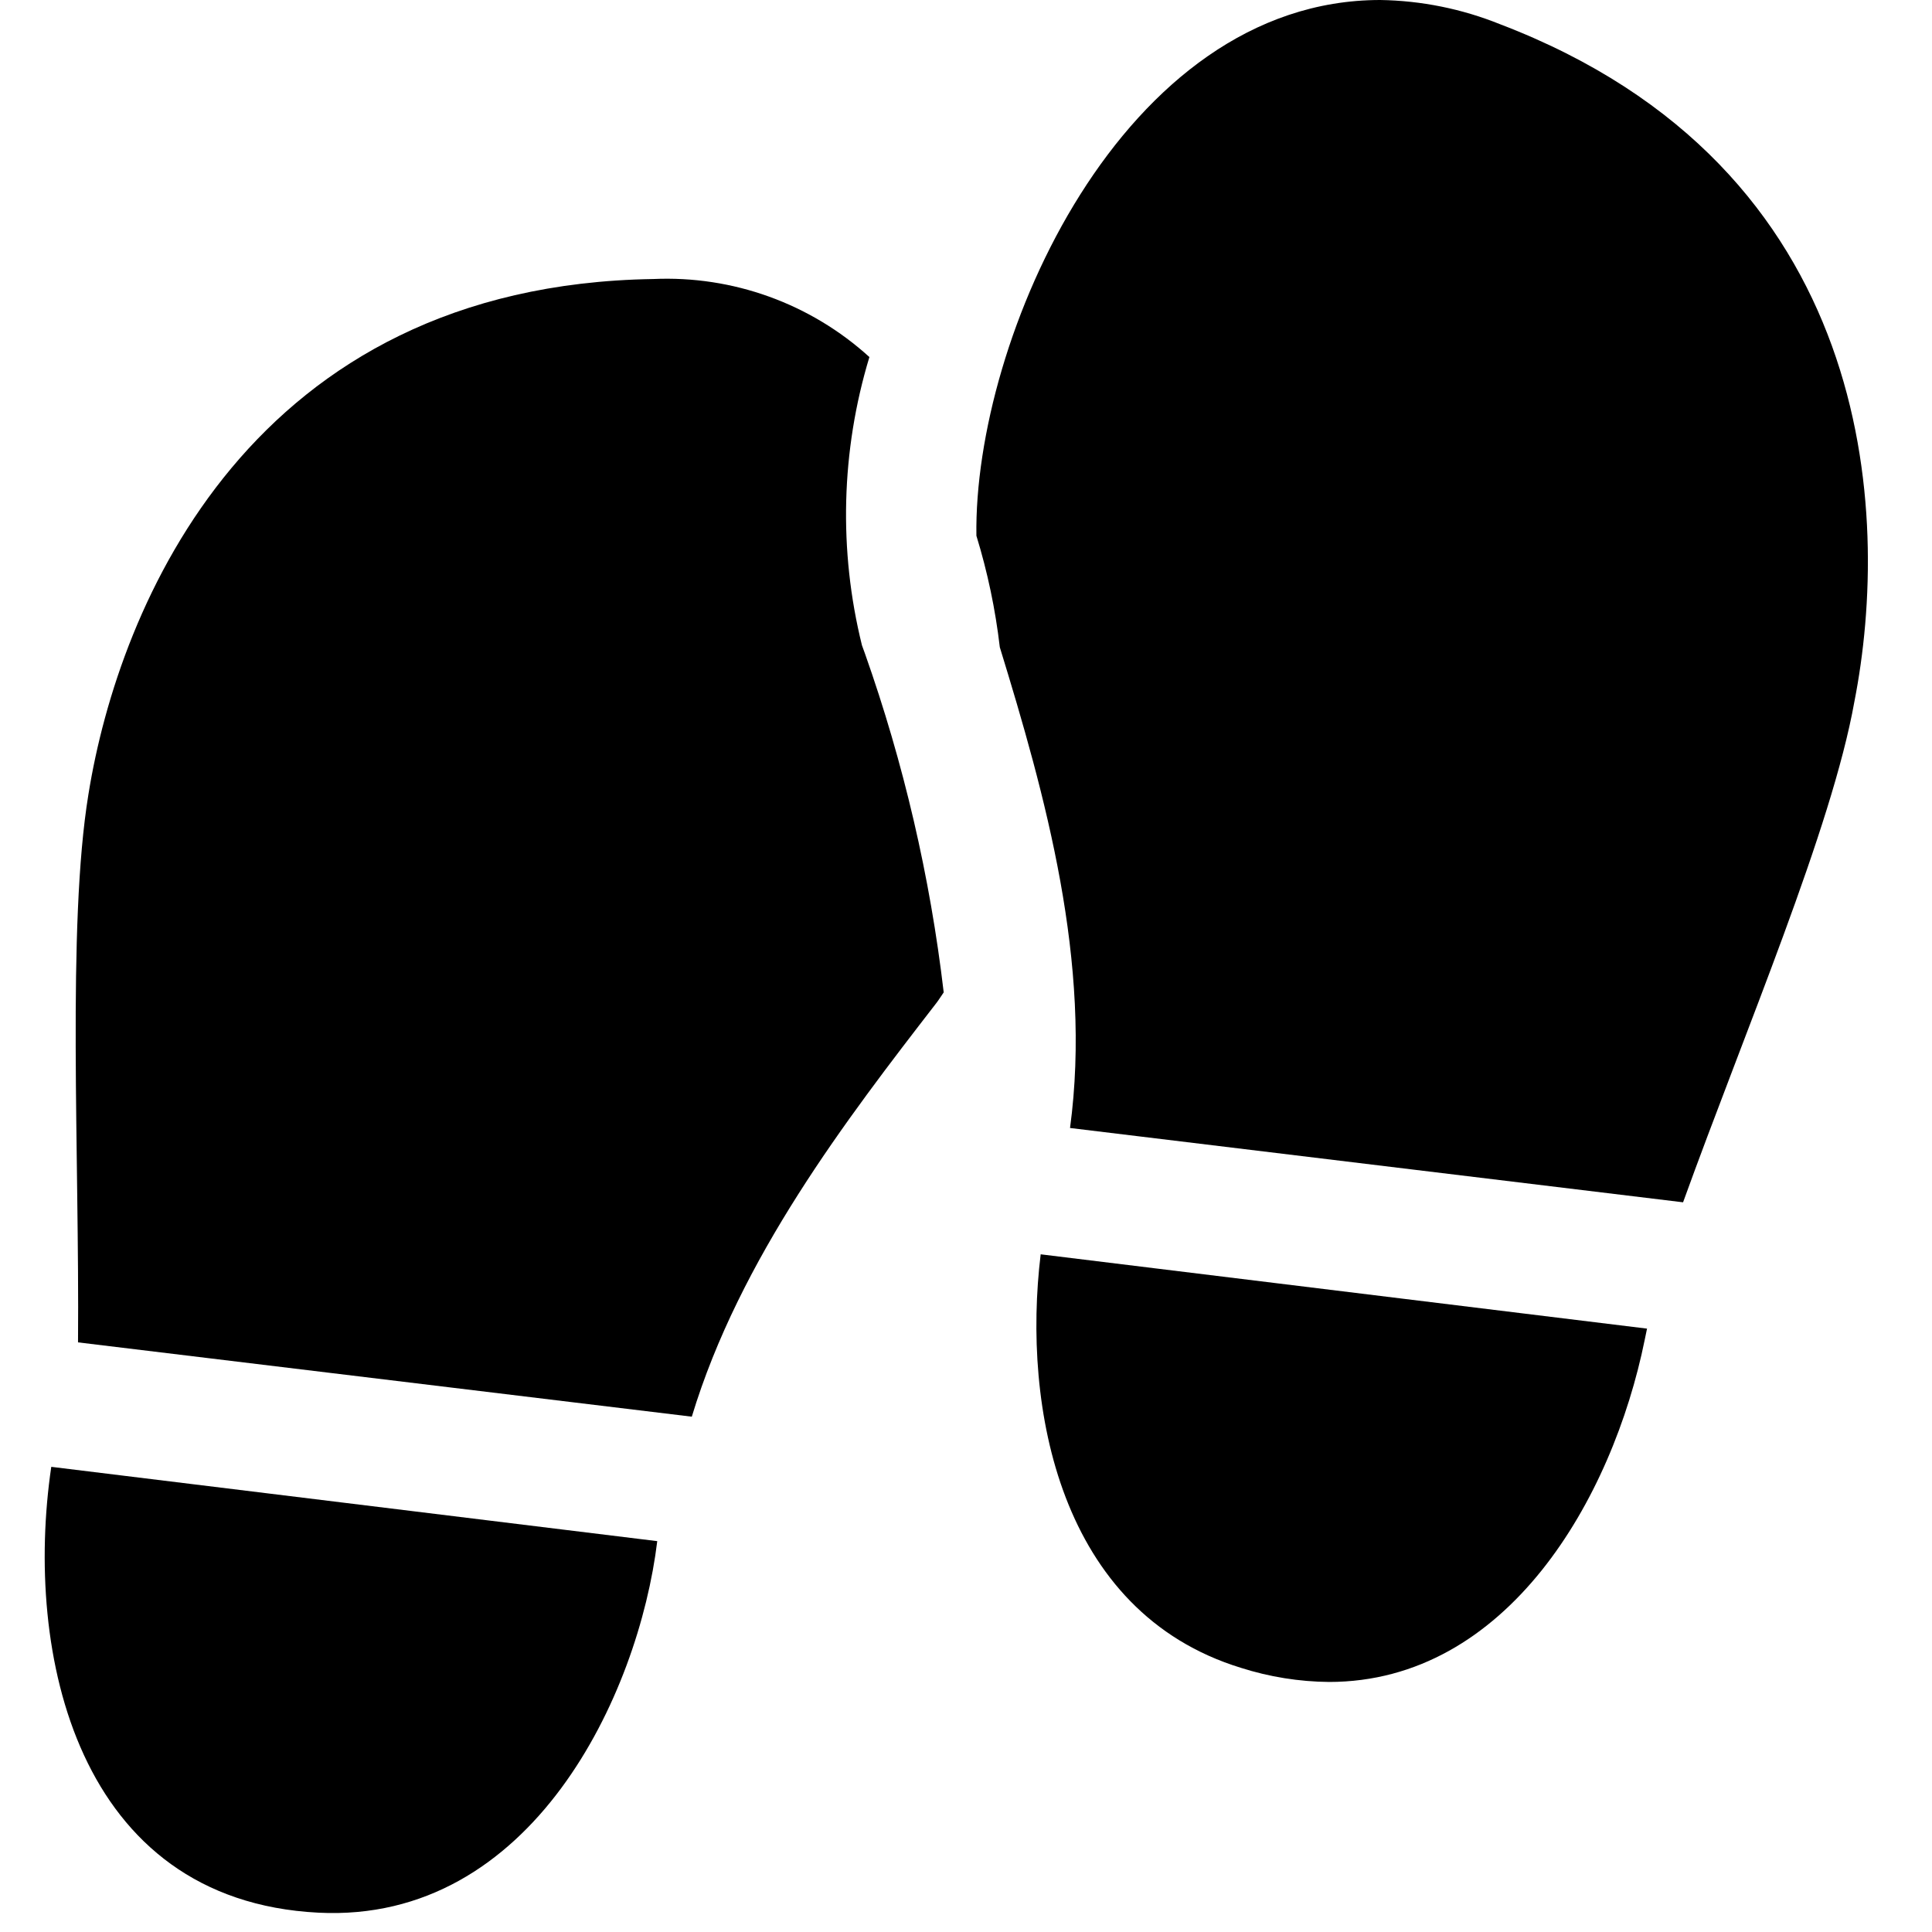 <?xml version="1.0" standalone="no"?><!DOCTYPE svg PUBLIC "-//W3C//DTD SVG 1.1//EN" "http://www.w3.org/Graphics/SVG/1.1/DTD/svg11.dtd"><svg t="1604669455624" class="icon" viewBox="0 0 1024 1024" version="1.1" xmlns="http://www.w3.org/2000/svg" p-id="2871" xmlns:xlink="http://www.w3.org/1999/xlink" width="256" height="256"><defs><style type="text/css"></style></defs><path d="M168.763 1013.76C281.994 1019.471 338.511 898.166 348.357 816.837L27.175 777.452C12.603 876.308 40.763 1007.262 168.763 1013.76L168.763 1013.76Z" p-id="2872"></path><path d="M456.862 342.055C444.39 291.693 445.751 238.897 460.8 189.243 429.563 160.855 388.358 145.987 346.191 147.889 133.317 151.237 63.015 320.394 46.868 421.022 35.446 490.929 42.142 612.037 41.354 711.483L366.671 750.868C392.074 666.978 448.591 593.329 496.246 531.692 497.625 529.92 498.806 527.951 500.185 525.982 492.991 464.751 478.989 404.513 458.437 346.388L456.862 342.055Z" p-id="2873"></path><path d="M567.138 597.858 892.062 637.243C925.145 545.674 970.831 439.138 982.843 371.988 1002.535 271.754 994.068 88.812 794.978 12.8 774.806 4.679 753.312 0.341 731.569 0 594.708 0 515.938 179.988 517.514 283.963 523.436 303.238 527.588 323.012 529.92 343.04 553.945 421.218 578.954 510.425 567.138 597.858L567.138 597.858Z" p-id="2874"></path><path d="M657.723 883.988C672.819 888.797 688.551 891.32 704.394 891.471 798.72 891.471 854.646 794.585 871.778 709.908L872.96 704.197 551.582 664.812C541.735 745.748 561.428 854.449 657.723 883.988L657.723 883.988Z" p-id="2875"></path></svg>